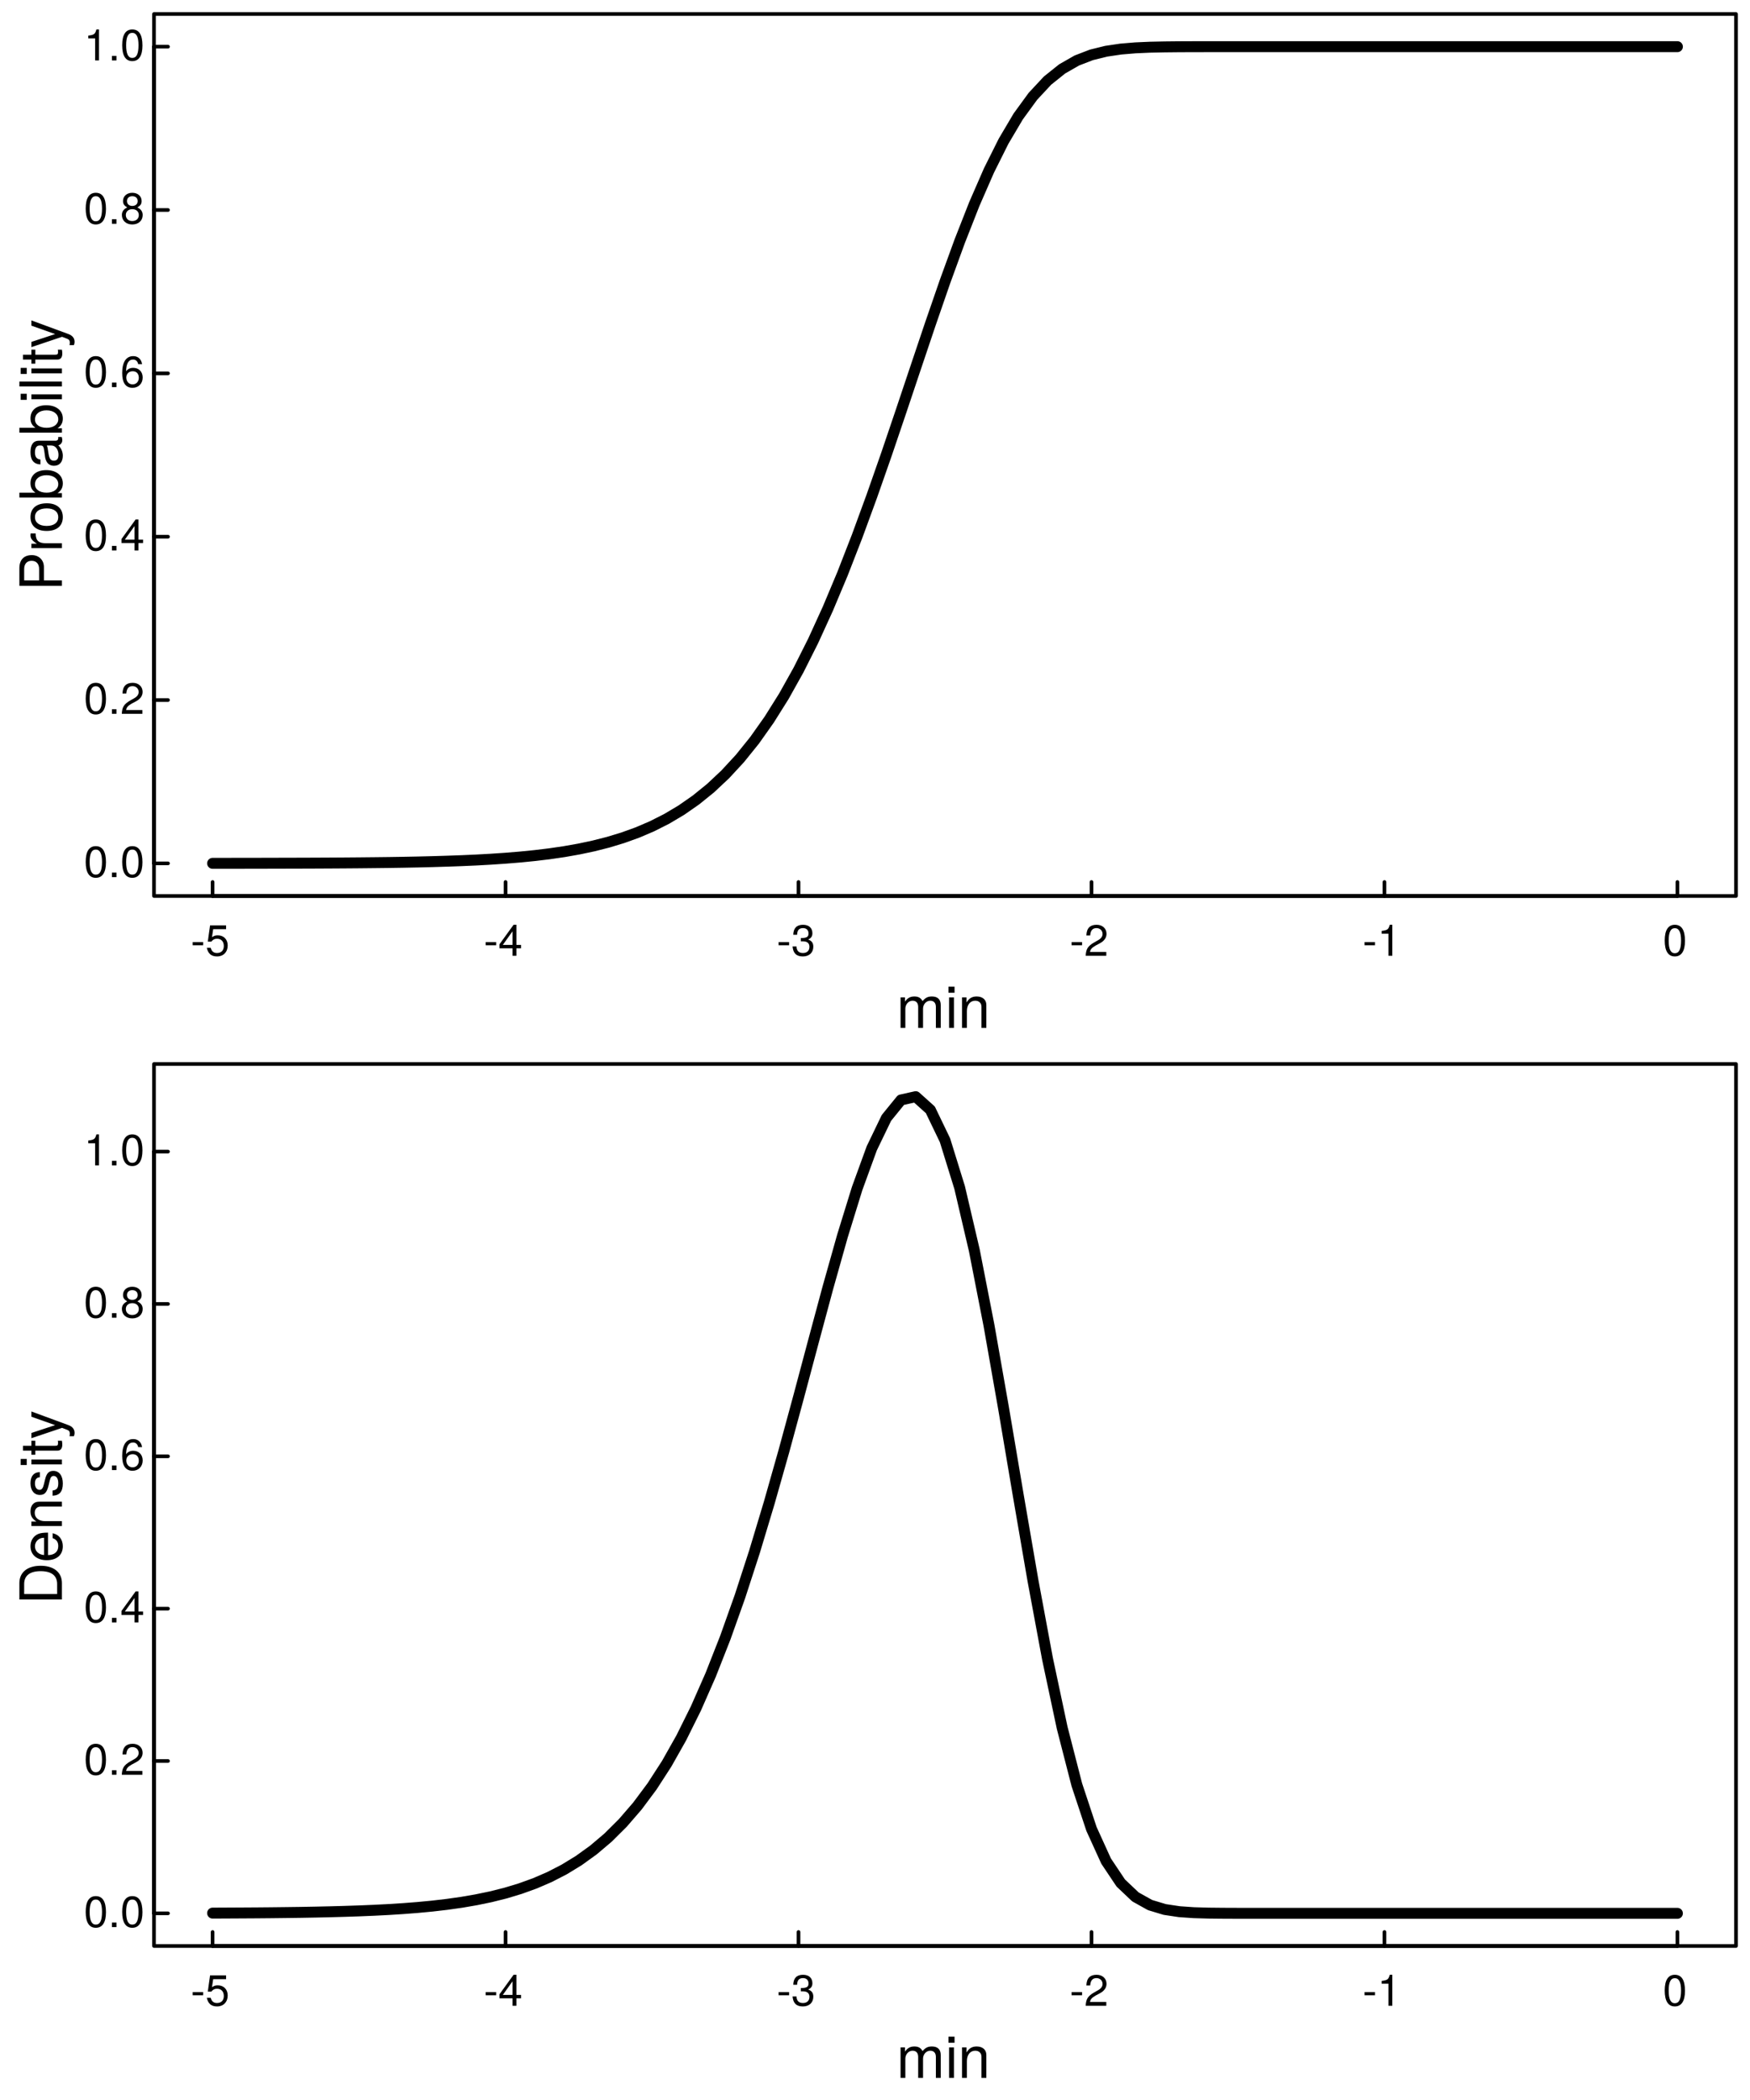 <?xml version="1.0" encoding="UTF-8"?>
<svg xmlns="http://www.w3.org/2000/svg" xmlns:xlink="http://www.w3.org/1999/xlink" width="360pt" height="432pt" viewBox="0 0 360 432" version="1.1">
<defs>
<g>
<symbol overflow="visible" id="glyph0-0">
<path style="stroke:none;" d=""/>
</symbol>
<symbol overflow="visible" id="glyph0-1">
<path style="stroke:none;" d="M 2.562 -2.156 L 2.562 -2.812 L 0.406 -2.812 L 0.406 -2.156 Z M 2.562 -2.156 "/>
</symbol>
<symbol overflow="visible" id="glyph0-2">
<path style="stroke:none;" d="M 4.609 -2.109 C 4.609 -3.375 3.781 -4.203 2.562 -4.203 C 2.109 -4.203 1.75 -4.094 1.375 -3.812 L 1.625 -5.469 L 4.281 -5.469 L 4.281 -6.25 L 0.984 -6.25 L 0.516 -2.906 L 1.234 -2.906 C 1.609 -3.344 1.922 -3.5 2.406 -3.5 C 3.266 -3.5 3.812 -2.953 3.812 -2 C 3.812 -1.094 3.281 -0.562 2.406 -0.562 C 1.719 -0.562 1.297 -0.922 1.109 -1.641 L 0.312 -1.641 C 0.578 -0.375 1.297 0.141 2.438 0.141 C 3.719 0.141 4.609 -0.766 4.609 -2.109 Z M 4.609 -2.109 "/>
</symbol>
<symbol overflow="visible" id="glyph0-3">
<path style="stroke:none;" d="M 4.688 -1.531 L 4.688 -2.234 L 3.734 -2.234 L 3.734 -6.375 L 3.156 -6.375 L 0.25 -2.359 L 0.25 -1.531 L 2.938 -1.531 L 2.938 0 L 3.734 0 L 3.734 -1.531 Z M 2.938 -2.234 L 0.938 -2.234 L 2.938 -5.031 Z M 2.938 -2.234 "/>
</symbol>
<symbol overflow="visible" id="glyph0-4">
<path style="stroke:none;" d="M 4.547 -1.859 C 4.547 -2.625 4.234 -3.078 3.469 -3.344 C 4.062 -3.578 4.359 -3.984 4.359 -4.625 C 4.359 -5.719 3.641 -6.375 2.422 -6.375 C 1.141 -6.375 0.453 -5.672 0.422 -4.312 L 1.219 -4.312 C 1.234 -5.266 1.625 -5.688 2.438 -5.688 C 3.125 -5.688 3.562 -5.281 3.562 -4.594 C 3.562 -3.922 3.266 -3.641 1.984 -3.641 L 1.984 -2.969 L 2.422 -2.969 C 3.297 -2.969 3.75 -2.562 3.75 -1.844 C 3.75 -1.047 3.25 -0.562 2.422 -0.562 C 1.562 -0.562 1.141 -1 1.078 -1.922 L 0.281 -1.922 C 0.391 -0.5 1.094 0.141 2.391 0.141 C 3.703 0.141 4.547 -0.641 4.547 -1.859 Z M 4.547 -1.859 "/>
</symbol>
<symbol overflow="visible" id="glyph0-5">
<path style="stroke:none;" d="M 4.594 -4.516 C 4.594 -5.594 3.766 -6.375 2.562 -6.375 C 1.25 -6.375 0.5 -5.719 0.453 -4.172 L 1.234 -4.172 C 1.312 -5.234 1.75 -5.688 2.531 -5.688 C 3.25 -5.688 3.781 -5.172 3.781 -4.484 C 3.781 -3.984 3.484 -3.562 2.922 -3.234 L 2.094 -2.766 C 0.766 -2 0.375 -1.406 0.312 0 L 4.547 0 L 4.547 -0.781 L 1.203 -0.781 C 1.281 -1.312 1.562 -1.641 2.344 -2.094 L 3.25 -2.578 C 4.141 -3.062 4.594 -3.719 4.594 -4.516 Z M 4.594 -4.516 "/>
</symbol>
<symbol overflow="visible" id="glyph0-6">
<path style="stroke:none;" d="M 3.125 0 L 3.125 -6.375 L 2.594 -6.375 C 2.328 -5.406 2.141 -5.266 0.922 -5.109 L 0.922 -4.547 L 2.328 -4.547 L 2.328 0 Z M 3.125 0 "/>
</symbol>
<symbol overflow="visible" id="glyph0-7">
<path style="stroke:none;" d="M 4.562 -3.062 C 4.562 -5.281 3.859 -6.375 2.469 -6.375 C 1.094 -6.375 0.391 -5.266 0.391 -3.125 C 0.391 -0.969 1.109 0.141 2.469 0.141 C 3.828 0.141 4.562 -0.969 4.562 -3.062 Z M 3.75 -3.141 C 3.75 -1.328 3.344 -0.516 2.453 -0.516 C 1.625 -0.516 1.203 -1.375 1.203 -3.109 C 1.203 -4.859 1.625 -5.672 2.469 -5.672 C 3.328 -5.672 3.75 -4.844 3.75 -3.141 Z M 3.75 -3.141 "/>
</symbol>
<symbol overflow="visible" id="glyph0-8">
<path style="stroke:none;" d="M 1.719 0 L 1.719 -0.938 L 0.781 -0.938 L 0.781 0 Z M 1.719 0 "/>
</symbol>
<symbol overflow="visible" id="glyph0-9">
<path style="stroke:none;" d="M 4.609 -1.984 C 4.609 -3.172 3.812 -3.969 2.656 -3.969 C 2.031 -3.969 1.531 -3.719 1.203 -3.266 C 1.203 -4.812 1.703 -5.672 2.625 -5.672 C 3.172 -5.672 3.562 -5.328 3.688 -4.719 L 4.484 -4.719 C 4.328 -5.766 3.641 -6.375 2.672 -6.375 C 1.188 -6.375 0.391 -5.125 0.391 -2.906 C 0.391 -0.922 1.078 0.141 2.531 0.141 C 3.75 0.141 4.609 -0.734 4.609 -1.984 Z M 3.812 -1.922 C 3.812 -1.109 3.266 -0.562 2.531 -0.562 C 1.797 -0.562 1.234 -1.141 1.234 -1.969 C 1.234 -2.75 1.781 -3.266 2.562 -3.266 C 3.328 -3.266 3.812 -2.766 3.812 -1.922 Z M 3.812 -1.922 "/>
</symbol>
<symbol overflow="visible" id="glyph0-10">
<path style="stroke:none;" d="M 4.609 -1.797 C 4.609 -2.516 4.25 -3 3.516 -3.359 C 4.172 -3.75 4.391 -4.078 4.391 -4.688 C 4.391 -5.672 3.609 -6.375 2.469 -6.375 C 1.344 -6.375 0.562 -5.672 0.562 -4.688 C 0.562 -4.094 0.781 -3.766 1.422 -3.359 C 0.688 -3 0.328 -2.516 0.328 -1.812 C 0.328 -0.641 1.219 0.141 2.469 0.141 C 3.734 0.141 4.609 -0.641 4.609 -1.797 Z M 3.578 -4.656 C 3.578 -4.062 3.141 -3.672 2.469 -3.672 C 1.812 -3.672 1.375 -4.062 1.375 -4.672 C 1.375 -5.281 1.812 -5.672 2.469 -5.672 C 3.156 -5.672 3.578 -5.281 3.578 -4.656 Z M 3.812 -1.797 C 3.812 -1.031 3.266 -0.562 2.453 -0.562 C 1.688 -0.562 1.141 -1.047 1.141 -1.797 C 1.141 -2.531 1.688 -3 2.469 -3 C 3.266 -3 3.812 -2.531 3.812 -1.797 Z M 3.812 -1.797 "/>
</symbol>
<symbol overflow="visible" id="glyph1-0">
<path style="stroke:none;" d=""/>
</symbol>
<symbol overflow="visible" id="glyph1-1">
<path style="stroke:none;" d="M 9.125 0 L 9.125 -4.719 C 9.125 -5.844 8.5 -6.469 7.312 -6.469 C 6.484 -6.469 5.969 -6.219 5.391 -5.516 C 5.016 -6.188 4.516 -6.469 3.703 -6.469 C 2.859 -6.469 2.297 -6.156 1.766 -5.406 L 1.766 -6.281 L 0.859 -6.281 L 0.859 0 L 1.844 0 L 1.844 -3.953 C 1.844 -4.859 2.516 -5.594 3.328 -5.594 C 4.062 -5.594 4.484 -5.141 4.484 -4.328 L 4.484 0 L 5.484 0 L 5.484 -3.953 C 5.484 -4.859 6.156 -5.594 6.969 -5.594 C 7.703 -5.594 8.125 -5.125 8.125 -4.328 L 8.125 0 Z M 9.125 0 "/>
</symbol>
<symbol overflow="visible" id="glyph1-2">
<path style="stroke:none;" d="M 1.844 0 L 1.844 -6.281 L 0.844 -6.281 L 0.844 0 Z M 1.969 -7.234 L 1.969 -8.484 L 0.719 -8.484 L 0.719 -7.234 Z M 1.969 -7.234 "/>
</symbol>
<symbol overflow="visible" id="glyph1-3">
<path style="stroke:none;" d="M 5.844 0 L 5.844 -4.75 C 5.844 -5.797 5.062 -6.469 3.859 -6.469 C 2.922 -6.469 2.312 -6.109 1.766 -5.234 L 1.766 -6.281 L 0.844 -6.281 L 0.844 0 L 1.844 0 L 1.844 -3.469 C 1.844 -4.75 2.531 -5.594 3.547 -5.594 C 4.344 -5.594 4.844 -5.109 4.844 -4.359 L 4.844 0 Z M 5.844 0 "/>
</symbol>
<symbol overflow="visible" id="glyph2-0">
<path style="stroke:none;" d=""/>
</symbol>
<symbol overflow="visible" id="glyph2-1">
<path style="stroke:none;" d="M -6.188 -7.406 C -7.828 -7.406 -8.75 -6.438 -8.75 -4.703 L -8.75 -1.094 L 0 -1.094 L 0 -2.203 L -3.703 -2.203 L -3.703 -4.953 C -3.703 -6.391 -4.734 -7.406 -6.188 -7.406 Z M -6.234 -6.234 C -5.266 -6.234 -4.688 -5.609 -4.688 -4.531 L -4.688 -2.203 L -7.766 -2.203 L -7.766 -4.531 C -7.766 -5.609 -7.188 -6.234 -6.234 -6.234 Z M -6.234 -6.234 "/>
</symbol>
<symbol overflow="visible" id="glyph2-2">
<path style="stroke:none;" d="M -5.406 -3.859 L -6.438 -3.859 C -6.453 -3.688 -6.469 -3.594 -6.469 -3.469 C -6.469 -2.812 -6.078 -2.328 -5.141 -1.75 L -6.281 -1.75 L -6.281 -0.844 L 0 -0.844 L 0 -1.844 L -3.266 -1.844 C -4.688 -1.844 -5.391 -2.297 -5.406 -3.859 Z M -5.406 -3.859 "/>
</symbol>
<symbol overflow="visible" id="glyph2-3">
<path style="stroke:none;" d="M -3.094 -6.125 C -5.266 -6.125 -6.469 -5.078 -6.469 -3.266 C -6.469 -1.5 -5.25 -0.438 -3.141 -0.438 C -1.031 -0.438 0.188 -1.484 0.188 -3.281 C 0.188 -5.047 -1.031 -6.125 -3.094 -6.125 Z M -3.109 -5.078 C -1.625 -5.078 -0.75 -4.375 -0.75 -3.281 C -0.75 -2.156 -1.625 -1.469 -3.141 -1.469 C -4.656 -1.469 -5.547 -2.156 -5.547 -3.281 C -5.547 -4.406 -4.672 -5.078 -3.109 -5.078 Z M -3.109 -5.078 "/>
</symbol>
<symbol overflow="visible" id="glyph2-4">
<path style="stroke:none;" d="M -3.219 -6.281 C -5.25 -6.281 -6.469 -5.25 -6.469 -3.594 C -6.469 -2.719 -6.141 -2.109 -5.438 -1.641 L -8.75 -1.641 L -8.75 -0.641 L 0 -0.641 L 0 -1.547 L -0.906 -1.547 C -0.172 -2.031 0.188 -2.656 0.188 -3.547 C 0.188 -5.203 -1.172 -6.281 -3.219 -6.281 Z M -3.156 -5.234 C -1.734 -5.234 -0.75 -4.484 -0.75 -3.391 C -0.75 -2.344 -1.719 -1.641 -3.141 -1.641 C -4.625 -1.641 -5.578 -2.344 -5.531 -3.391 C -5.531 -4.516 -4.562 -5.234 -3.156 -5.234 Z M -3.156 -5.234 "/>
</symbol>
<symbol overflow="visible" id="glyph2-5">
<path style="stroke:none;" d="M -0.031 -6.422 L -0.781 -6.422 C -0.75 -6.312 -0.75 -6.266 -0.75 -6.203 C -0.75 -5.859 -0.938 -5.656 -1.25 -5.656 L -4.75 -5.656 C -5.875 -5.656 -6.469 -4.844 -6.469 -3.297 C -6.469 -1.781 -5.875 -0.844 -4.422 -0.781 L -4.422 -1.781 C -5.203 -1.875 -5.547 -2.328 -5.547 -3.266 C -5.547 -4.156 -5.203 -4.672 -4.609 -4.672 L -4.344 -4.672 C -3.922 -4.672 -3.75 -4.422 -3.641 -3.625 C -3.469 -2.203 -3.422 -1.984 -3.266 -1.609 C -2.969 -0.875 -2.406 -0.5 -1.625 -0.5 C -0.484 -0.5 0.188 -1.297 0.188 -2.562 C 0.188 -3.375 -0.156 -4.156 -0.75 -4.703 C -0.266 -4.812 0.078 -5.25 0.078 -5.734 C 0.078 -5.938 0.062 -6.094 -0.031 -6.422 Z M -2.172 -4.672 C -1.266 -4.672 -0.703 -3.75 -0.703 -2.781 C -0.703 -2 -0.969 -1.547 -1.656 -1.547 C -2.312 -1.547 -2.609 -1.984 -2.766 -3.062 C -2.906 -4.109 -2.953 -4.328 -3.109 -4.672 Z M -2.172 -4.672 "/>
</symbol>
<symbol overflow="visible" id="glyph2-6">
<path style="stroke:none;" d="M 0 -1.844 L -6.281 -1.844 L -6.281 -0.844 L 0 -0.844 Z M -7.234 -1.969 L -8.484 -1.969 L -8.484 -0.719 L -7.234 -0.719 Z M -7.234 -1.969 "/>
</symbol>
<symbol overflow="visible" id="glyph2-7">
<path style="stroke:none;" d="M 0 -1.812 L -8.75 -1.812 L -8.75 -0.812 L 0 -0.812 Z M 0 -1.812 "/>
</symbol>
<symbol overflow="visible" id="glyph2-8">
<path style="stroke:none;" d="M 0 -3.047 L -0.844 -3.047 C -0.797 -2.922 -0.797 -2.766 -0.797 -2.562 C -0.797 -2.141 -0.906 -2.016 -1.359 -2.016 L -5.469 -2.016 L -5.469 -3.047 L -6.281 -3.047 L -6.281 -2.016 L -8.016 -2.016 L -8.016 -1.016 L -6.281 -1.016 L -6.281 -0.172 L -5.469 -0.172 L -5.469 -1.016 L -0.906 -1.016 C -0.281 -1.016 0.078 -1.453 0.078 -2.234 C 0.078 -2.469 0.062 -2.719 0 -3.047 Z M 0 -3.047 "/>
</symbol>
<symbol overflow="visible" id="glyph2-9">
<path style="stroke:none;" d="M -6.281 -5.734 L -6.281 -4.656 L -1.391 -2.922 L -6.281 -1.312 L -6.281 -0.234 L 0.031 -2.359 L 1.016 -1.984 C 1.469 -1.812 1.625 -1.609 1.625 -1.172 C 1.625 -1.031 1.609 -0.859 1.562 -0.641 L 2.453 -0.641 C 2.562 -0.859 2.609 -1.062 2.609 -1.312 C 2.609 -2.031 2.219 -2.609 1.312 -2.938 Z M -6.281 -5.734 "/>
</symbol>
<symbol overflow="visible" id="glyph2-10">
<path style="stroke:none;" d="M -4.375 -8 C -7.094 -8 -8.75 -6.656 -8.75 -4.438 L -8.75 -1.062 L 0 -1.062 L 0 -4.438 C 0 -6.641 -1.656 -8 -4.375 -8 Z M -4.375 -6.891 C -2.156 -6.891 -0.984 -5.969 -0.984 -4.25 L -0.984 -2.188 L -7.766 -2.188 L -7.766 -4.25 C -7.766 -5.969 -6.594 -6.891 -4.375 -6.891 Z M -4.375 -6.891 "/>
</symbol>
<symbol overflow="visible" id="glyph2-11">
<path style="stroke:none;" d="M -2.859 -6.156 C -3.766 -6.156 -4.344 -6.078 -4.812 -5.906 C -5.844 -5.5 -6.469 -4.531 -6.469 -3.359 C -6.469 -1.609 -5.172 -0.484 -3.109 -0.484 C -1.047 -0.484 0.188 -1.578 0.188 -3.344 C 0.188 -4.781 -0.641 -5.766 -1.906 -6.031 L -1.906 -5.016 C -1.078 -4.734 -0.75 -4.172 -0.75 -3.375 C -0.75 -2.328 -1.422 -1.547 -2.859 -1.531 Z M -3.75 -5.094 C -3.75 -5.094 -3.703 -5.094 -3.672 -5.078 L -3.672 -1.547 C -4.781 -1.625 -5.547 -2.344 -5.547 -3.344 C -5.547 -4.328 -4.734 -5.094 -3.75 -5.094 Z M -3.75 -5.094 "/>
</symbol>
<symbol overflow="visible" id="glyph2-12">
<path style="stroke:none;" d="M 0 -5.844 L -4.75 -5.844 C -5.797 -5.844 -6.469 -5.062 -6.469 -3.859 C -6.469 -2.922 -6.109 -2.312 -5.234 -1.766 L -6.281 -1.766 L -6.281 -0.844 L 0 -0.844 L 0 -1.844 L -3.469 -1.844 C -4.75 -1.844 -5.594 -2.531 -5.594 -3.547 C -5.594 -4.344 -5.109 -4.844 -4.359 -4.844 L 0 -4.844 Z M 0 -5.844 "/>
</symbol>
<symbol overflow="visible" id="glyph2-13">
<path style="stroke:none;" d="M -1.766 -5.516 C -2.703 -5.516 -3.172 -4.984 -3.469 -3.734 L -3.703 -2.766 C -3.891 -1.953 -4.156 -1.609 -4.594 -1.609 C -5.172 -1.609 -5.547 -2.125 -5.547 -2.938 C -5.547 -3.75 -5.203 -4.172 -4.531 -4.203 L -4.531 -5.25 C -5.766 -5.25 -6.469 -4.422 -6.469 -2.969 C -6.469 -1.516 -5.719 -0.562 -4.547 -0.562 C -3.562 -0.562 -3.094 -1.062 -2.734 -2.562 L -2.516 -3.484 C -2.344 -4.188 -2.141 -4.469 -1.688 -4.469 C -1.094 -4.469 -0.75 -3.875 -0.75 -3 C -0.75 -2.094 -0.953 -1.594 -1.922 -1.469 L -1.922 -0.406 C -0.469 -0.453 0.188 -1.266 0.188 -2.922 C 0.188 -4.5 -0.547 -5.516 -1.766 -5.516 Z M -1.766 -5.516 "/>
</symbol>
</g>
</defs>
<g id="surface30">
<rect x="0" y="0" width="360" height="432" style="fill:rgb(100%,100%,100%);fill-opacity:1;stroke:none;"/>
<path style="fill:none;stroke-width:2.25;stroke-linecap:round;stroke-linejoin:round;stroke:rgb(0%,0%,0%);stroke-opacity:1;stroke-miterlimit:10;" d="M 43.734 177.602 L 46.746 177.598 L 49.762 177.594 L 52.773 177.59 L 55.785 177.582 L 58.801 177.574 L 61.812 177.566 L 64.828 177.555 L 67.84 177.539 L 70.852 177.52 L 73.867 177.496 L 76.879 177.465 L 79.895 177.43 L 82.906 177.383 L 85.922 177.324 L 88.934 177.25 L 91.945 177.16 L 94.961 177.051 L 97.973 176.918 L 100.988 176.75 L 104 176.547 L 107.012 176.301 L 110.027 176 L 113.039 175.637 L 116.055 175.195 L 119.066 174.664 L 122.078 174.027 L 125.094 173.262 L 128.105 172.348 L 131.121 171.262 L 134.133 169.973 L 137.148 168.449 L 140.16 166.66 L 143.172 164.562 L 146.188 162.121 L 149.199 159.293 L 152.215 156.031 L 155.227 152.293 L 158.238 148.035 L 161.254 143.227 L 164.266 137.836 L 167.281 131.84 L 170.293 125.242 L 173.309 118.059 L 176.32 110.32 L 179.332 102.098 L 182.348 93.484 L 185.359 84.598 L 188.375 75.598 L 191.387 66.648 L 194.398 57.938 L 197.414 49.656 L 200.426 41.988 L 203.441 35.078 L 206.453 29.047 L 209.465 23.953 L 212.48 19.816 L 215.492 16.582 L 218.508 14.168 L 221.52 12.445 L 224.535 11.285 L 227.547 10.543 L 230.559 10.094 L 233.574 9.844 L 236.586 9.711 L 239.602 9.648 L 242.613 9.617 L 245.625 9.605 L 248.641 9.602 L 345.066 9.602 "/>
<path style="fill:none;stroke-width:0.75;stroke-linecap:round;stroke-linejoin:round;stroke:rgb(0%,0%,0%);stroke-opacity:1;stroke-miterlimit:10;" d="M 43.734 184.32 L 345.066 184.32 "/>
<path style="fill:none;stroke-width:0.75;stroke-linecap:round;stroke-linejoin:round;stroke:rgb(0%,0%,0%);stroke-opacity:1;stroke-miterlimit:10;" d="M 43.734 184.32 L 43.734 181.441 "/>
<path style="fill:none;stroke-width:0.75;stroke-linecap:round;stroke-linejoin:round;stroke:rgb(0%,0%,0%);stroke-opacity:1;stroke-miterlimit:10;" d="M 104 184.32 L 104 181.441 "/>
<path style="fill:none;stroke-width:0.75;stroke-linecap:round;stroke-linejoin:round;stroke:rgb(0%,0%,0%);stroke-opacity:1;stroke-miterlimit:10;" d="M 164.266 184.32 L 164.266 181.441 "/>
<path style="fill:none;stroke-width:0.75;stroke-linecap:round;stroke-linejoin:round;stroke:rgb(0%,0%,0%);stroke-opacity:1;stroke-miterlimit:10;" d="M 224.535 184.32 L 224.535 181.441 "/>
<path style="fill:none;stroke-width:0.75;stroke-linecap:round;stroke-linejoin:round;stroke:rgb(0%,0%,0%);stroke-opacity:1;stroke-miterlimit:10;" d="M 284.801 184.32 L 284.801 181.441 "/>
<path style="fill:none;stroke-width:0.75;stroke-linecap:round;stroke-linejoin:round;stroke:rgb(0%,0%,0%);stroke-opacity:1;stroke-miterlimit:10;" d="M 345.066 184.32 L 345.066 181.441 "/>
<g style="fill:rgb(0%,0%,0%);fill-opacity:1;">
  <use xlink:href="#glyph0-1" x="39.234" y="196.613"/>
  <use xlink:href="#glyph0-2" x="42.231" y="196.613"/>
</g>
<g style="fill:rgb(0%,0%,0%);fill-opacity:1;">
  <use xlink:href="#glyph0-1" x="99.5" y="196.613"/>
  <use xlink:href="#glyph0-3" x="102.497" y="196.613"/>
</g>
<g style="fill:rgb(0%,0%,0%);fill-opacity:1;">
  <use xlink:href="#glyph0-1" x="159.766" y="196.613"/>
  <use xlink:href="#glyph0-4" x="162.763" y="196.613"/>
</g>
<g style="fill:rgb(0%,0%,0%);fill-opacity:1;">
  <use xlink:href="#glyph0-1" x="220.035" y="196.613"/>
  <use xlink:href="#glyph0-5" x="223.032" y="196.613"/>
</g>
<g style="fill:rgb(0%,0%,0%);fill-opacity:1;">
  <use xlink:href="#glyph0-1" x="280.301" y="196.613"/>
  <use xlink:href="#glyph0-6" x="283.298" y="196.613"/>
</g>
<g style="fill:rgb(0%,0%,0%);fill-opacity:1;">
  <use xlink:href="#glyph0-7" x="342.066" y="196.613"/>
</g>
<path style="fill:none;stroke-width:0.75;stroke-linecap:round;stroke-linejoin:round;stroke:rgb(0%,0%,0%);stroke-opacity:1;stroke-miterlimit:10;" d="M 31.68 177.609 L 31.68 9.602 "/>
<path style="fill:none;stroke-width:0.75;stroke-linecap:round;stroke-linejoin:round;stroke:rgb(0%,0%,0%);stroke-opacity:1;stroke-miterlimit:10;" d="M 31.68 177.609 L 34.559 177.609 "/>
<path style="fill:none;stroke-width:0.75;stroke-linecap:round;stroke-linejoin:round;stroke:rgb(0%,0%,0%);stroke-opacity:1;stroke-miterlimit:10;" d="M 31.68 144.008 L 34.559 144.008 "/>
<path style="fill:none;stroke-width:0.75;stroke-linecap:round;stroke-linejoin:round;stroke:rgb(0%,0%,0%);stroke-opacity:1;stroke-miterlimit:10;" d="M 31.68 110.406 L 34.559 110.406 "/>
<path style="fill:none;stroke-width:0.75;stroke-linecap:round;stroke-linejoin:round;stroke:rgb(0%,0%,0%);stroke-opacity:1;stroke-miterlimit:10;" d="M 31.68 76.805 L 34.559 76.805 "/>
<path style="fill:none;stroke-width:0.75;stroke-linecap:round;stroke-linejoin:round;stroke:rgb(0%,0%,0%);stroke-opacity:1;stroke-miterlimit:10;" d="M 31.68 43.203 L 34.559 43.203 "/>
<path style="fill:none;stroke-width:0.75;stroke-linecap:round;stroke-linejoin:round;stroke:rgb(0%,0%,0%);stroke-opacity:1;stroke-miterlimit:10;" d="M 31.68 9.602 L 34.559 9.602 "/>
<g style="fill:rgb(0%,0%,0%);fill-opacity:1;">
  <use xlink:href="#glyph0-7" x="17.238" y="180.441"/>
  <use xlink:href="#glyph0-8" x="22.242" y="180.441"/>
  <use xlink:href="#glyph0-7" x="24.744" y="180.441"/>
</g>
<g style="fill:rgb(0%,0%,0%);fill-opacity:1;">
  <use xlink:href="#glyph0-7" x="17.238" y="146.84"/>
  <use xlink:href="#glyph0-8" x="22.242" y="146.84"/>
  <use xlink:href="#glyph0-5" x="24.744" y="146.84"/>
</g>
<g style="fill:rgb(0%,0%,0%);fill-opacity:1;">
  <use xlink:href="#glyph0-7" x="17.238" y="113.238"/>
  <use xlink:href="#glyph0-8" x="22.242" y="113.238"/>
  <use xlink:href="#glyph0-3" x="24.744" y="113.238"/>
</g>
<g style="fill:rgb(0%,0%,0%);fill-opacity:1;">
  <use xlink:href="#glyph0-7" x="17.238" y="79.637"/>
  <use xlink:href="#glyph0-8" x="22.242" y="79.637"/>
  <use xlink:href="#glyph0-9" x="24.744" y="79.637"/>
</g>
<g style="fill:rgb(0%,0%,0%);fill-opacity:1;">
  <use xlink:href="#glyph0-7" x="17.238" y="46.035"/>
  <use xlink:href="#glyph0-8" x="22.242" y="46.035"/>
  <use xlink:href="#glyph0-10" x="24.744" y="46.035"/>
</g>
<g style="fill:rgb(0%,0%,0%);fill-opacity:1;">
  <use xlink:href="#glyph0-6" x="17.238" y="12.434"/>
  <use xlink:href="#glyph0-8" x="22.242" y="12.434"/>
  <use xlink:href="#glyph0-7" x="24.744" y="12.434"/>
</g>
<path style="fill:none;stroke-width:0.75;stroke-linecap:round;stroke-linejoin:round;stroke:rgb(0%,0%,0%);stroke-opacity:1;stroke-miterlimit:10;" d="M 31.68 184.32 L 357.121 184.32 L 357.121 2.879 L 31.68 2.879 L 31.68 184.32 "/>
<g style="fill:rgb(0%,0%,0%);fill-opacity:1;">
  <use xlink:href="#glyph1-1" x="184.398" y="211.456"/>
  <use xlink:href="#glyph1-2" x="194.395" y="211.456"/>
  <use xlink:href="#glyph1-3" x="197.059" y="211.456"/>
</g>
<g style="fill:rgb(0%,0%,0%);fill-opacity:1;">
  <use xlink:href="#glyph2-1" x="12.737" y="121.602"/>
  <use xlink:href="#glyph2-2" x="12.737" y="113.598"/>
  <use xlink:href="#glyph2-3" x="12.737" y="109.661"/>
  <use xlink:href="#glyph2-4" x="12.737" y="102.989"/>
  <use xlink:href="#glyph2-5" x="12.737" y="96.317"/>
  <use xlink:href="#glyph2-4" x="12.737" y="89.646"/>
  <use xlink:href="#glyph2-6" x="12.737" y="82.974"/>
  <use xlink:href="#glyph2-7" x="12.737" y="80.31"/>
  <use xlink:href="#glyph2-6" x="12.737" y="77.646"/>
  <use xlink:href="#glyph2-8" x="12.737" y="74.981"/>
  <use xlink:href="#glyph2-9" x="12.737" y="71.646"/>
</g>
<path style="fill:none;stroke-width:2.25;stroke-linecap:round;stroke-linejoin:round;stroke:rgb(0%,0%,0%);stroke-opacity:1;stroke-miterlimit:10;" d="M 43.734 393.555 L 46.746 393.539 L 49.762 393.523 L 52.773 393.504 L 55.785 393.477 L 58.801 393.441 L 61.812 393.402 L 64.828 393.348 L 67.84 393.281 L 70.852 393.199 L 73.867 393.098 L 76.879 392.973 L 79.895 392.82 L 82.906 392.629 L 85.922 392.395 L 88.934 392.109 L 91.945 391.758 L 94.961 391.332 L 97.973 390.812 L 100.988 390.188 L 104 389.434 L 107.012 388.523 L 110.027 387.434 L 113.039 386.133 L 116.055 384.582 L 119.066 382.742 L 122.078 380.57 L 125.094 378.016 L 128.105 375.02 L 131.121 371.531 L 134.133 367.488 L 137.148 362.824 L 140.16 357.488 L 143.172 351.418 L 146.188 344.566 L 149.199 336.91 L 152.215 328.434 L 155.227 319.164 L 158.238 309.156 L 161.254 298.527 L 164.266 287.445 L 167.281 276.148 L 170.293 264.953 L 173.309 254.25 L 176.32 244.504 L 179.332 236.23 L 182.348 229.973 L 185.359 226.273 L 188.375 225.602 L 191.387 228.309 L 194.398 234.562 L 197.414 244.305 L 200.426 257.188 L 203.441 272.613 L 206.453 289.734 L 209.465 307.562 L 212.48 325.055 L 215.492 341.266 L 218.508 355.449 L 221.52 367.152 L 224.535 376.242 L 227.547 382.859 L 230.559 387.363 L 233.574 390.219 L 236.586 391.898 L 239.602 392.809 L 242.613 393.262 L 245.625 393.469 L 248.641 393.555 L 251.652 393.586 L 254.668 393.598 L 257.68 393.598 L 260.691 393.602 L 345.066 393.602 "/>
<path style="fill:none;stroke-width:0.75;stroke-linecap:round;stroke-linejoin:round;stroke:rgb(0%,0%,0%);stroke-opacity:1;stroke-miterlimit:10;" d="M 43.734 400.32 L 345.066 400.32 "/>
<path style="fill:none;stroke-width:0.75;stroke-linecap:round;stroke-linejoin:round;stroke:rgb(0%,0%,0%);stroke-opacity:1;stroke-miterlimit:10;" d="M 43.734 400.32 L 43.734 397.441 "/>
<path style="fill:none;stroke-width:0.75;stroke-linecap:round;stroke-linejoin:round;stroke:rgb(0%,0%,0%);stroke-opacity:1;stroke-miterlimit:10;" d="M 104 400.32 L 104 397.441 "/>
<path style="fill:none;stroke-width:0.75;stroke-linecap:round;stroke-linejoin:round;stroke:rgb(0%,0%,0%);stroke-opacity:1;stroke-miterlimit:10;" d="M 164.266 400.32 L 164.266 397.441 "/>
<path style="fill:none;stroke-width:0.75;stroke-linecap:round;stroke-linejoin:round;stroke:rgb(0%,0%,0%);stroke-opacity:1;stroke-miterlimit:10;" d="M 224.535 400.32 L 224.535 397.441 "/>
<path style="fill:none;stroke-width:0.75;stroke-linecap:round;stroke-linejoin:round;stroke:rgb(0%,0%,0%);stroke-opacity:1;stroke-miterlimit:10;" d="M 284.801 400.32 L 284.801 397.441 "/>
<path style="fill:none;stroke-width:0.75;stroke-linecap:round;stroke-linejoin:round;stroke:rgb(0%,0%,0%);stroke-opacity:1;stroke-miterlimit:10;" d="M 345.066 400.32 L 345.066 397.441 "/>
<g style="fill:rgb(0%,0%,0%);fill-opacity:1;">
  <use xlink:href="#glyph0-1" x="39.234" y="412.613"/>
  <use xlink:href="#glyph0-2" x="42.231" y="412.613"/>
</g>
<g style="fill:rgb(0%,0%,0%);fill-opacity:1;">
  <use xlink:href="#glyph0-1" x="99.5" y="412.613"/>
  <use xlink:href="#glyph0-3" x="102.497" y="412.613"/>
</g>
<g style="fill:rgb(0%,0%,0%);fill-opacity:1;">
  <use xlink:href="#glyph0-1" x="159.766" y="412.613"/>
  <use xlink:href="#glyph0-4" x="162.763" y="412.613"/>
</g>
<g style="fill:rgb(0%,0%,0%);fill-opacity:1;">
  <use xlink:href="#glyph0-1" x="220.035" y="412.613"/>
  <use xlink:href="#glyph0-5" x="223.032" y="412.613"/>
</g>
<g style="fill:rgb(0%,0%,0%);fill-opacity:1;">
  <use xlink:href="#glyph0-1" x="280.301" y="412.613"/>
  <use xlink:href="#glyph0-6" x="283.298" y="412.613"/>
</g>
<g style="fill:rgb(0%,0%,0%);fill-opacity:1;">
  <use xlink:href="#glyph0-7" x="342.066" y="412.613"/>
</g>
<path style="fill:none;stroke-width:0.75;stroke-linecap:round;stroke-linejoin:round;stroke:rgb(0%,0%,0%);stroke-opacity:1;stroke-miterlimit:10;" d="M 31.68 393.602 L 31.68 236.902 "/>
<path style="fill:none;stroke-width:0.75;stroke-linecap:round;stroke-linejoin:round;stroke:rgb(0%,0%,0%);stroke-opacity:1;stroke-miterlimit:10;" d="M 31.68 393.602 L 34.559 393.602 "/>
<path style="fill:none;stroke-width:0.75;stroke-linecap:round;stroke-linejoin:round;stroke:rgb(0%,0%,0%);stroke-opacity:1;stroke-miterlimit:10;" d="M 31.68 362.262 L 34.559 362.262 "/>
<path style="fill:none;stroke-width:0.75;stroke-linecap:round;stroke-linejoin:round;stroke:rgb(0%,0%,0%);stroke-opacity:1;stroke-miterlimit:10;" d="M 31.68 330.922 L 34.559 330.922 "/>
<path style="fill:none;stroke-width:0.75;stroke-linecap:round;stroke-linejoin:round;stroke:rgb(0%,0%,0%);stroke-opacity:1;stroke-miterlimit:10;" d="M 31.68 299.582 L 34.559 299.582 "/>
<path style="fill:none;stroke-width:0.75;stroke-linecap:round;stroke-linejoin:round;stroke:rgb(0%,0%,0%);stroke-opacity:1;stroke-miterlimit:10;" d="M 31.68 268.242 L 34.559 268.242 "/>
<path style="fill:none;stroke-width:0.75;stroke-linecap:round;stroke-linejoin:round;stroke:rgb(0%,0%,0%);stroke-opacity:1;stroke-miterlimit:10;" d="M 31.68 236.902 L 34.559 236.902 "/>
<g style="fill:rgb(0%,0%,0%);fill-opacity:1;">
  <use xlink:href="#glyph0-7" x="17.238" y="396.434"/>
  <use xlink:href="#glyph0-8" x="22.242" y="396.434"/>
  <use xlink:href="#glyph0-7" x="24.744" y="396.434"/>
</g>
<g style="fill:rgb(0%,0%,0%);fill-opacity:1;">
  <use xlink:href="#glyph0-7" x="17.238" y="365.094"/>
  <use xlink:href="#glyph0-8" x="22.242" y="365.094"/>
  <use xlink:href="#glyph0-5" x="24.744" y="365.094"/>
</g>
<g style="fill:rgb(0%,0%,0%);fill-opacity:1;">
  <use xlink:href="#glyph0-7" x="17.238" y="333.754"/>
  <use xlink:href="#glyph0-8" x="22.242" y="333.754"/>
  <use xlink:href="#glyph0-3" x="24.744" y="333.754"/>
</g>
<g style="fill:rgb(0%,0%,0%);fill-opacity:1;">
  <use xlink:href="#glyph0-7" x="17.238" y="302.414"/>
  <use xlink:href="#glyph0-8" x="22.242" y="302.414"/>
  <use xlink:href="#glyph0-9" x="24.744" y="302.414"/>
</g>
<g style="fill:rgb(0%,0%,0%);fill-opacity:1;">
  <use xlink:href="#glyph0-7" x="17.238" y="271.074"/>
  <use xlink:href="#glyph0-8" x="22.242" y="271.074"/>
  <use xlink:href="#glyph0-10" x="24.744" y="271.074"/>
</g>
<g style="fill:rgb(0%,0%,0%);fill-opacity:1;">
  <use xlink:href="#glyph0-6" x="17.238" y="239.734"/>
  <use xlink:href="#glyph0-8" x="22.242" y="239.734"/>
  <use xlink:href="#glyph0-7" x="24.744" y="239.734"/>
</g>
<path style="fill:none;stroke-width:0.75;stroke-linecap:round;stroke-linejoin:round;stroke:rgb(0%,0%,0%);stroke-opacity:1;stroke-miterlimit:10;" d="M 31.68 400.32 L 357.121 400.32 L 357.121 218.879 L 31.68 218.879 L 31.68 400.32 "/>
<g style="fill:rgb(0%,0%,0%);fill-opacity:1;">
  <use xlink:href="#glyph1-1" x="184.398" y="427.456"/>
  <use xlink:href="#glyph1-2" x="194.395" y="427.456"/>
  <use xlink:href="#glyph1-3" x="197.059" y="427.456"/>
</g>
<g style="fill:rgb(0%,0%,0%);fill-opacity:1;">
  <use xlink:href="#glyph2-10" x="12.737" y="330.102"/>
  <use xlink:href="#glyph2-11" x="12.737" y="321.438"/>
  <use xlink:href="#glyph2-12" x="12.737" y="314.766"/>
  <use xlink:href="#glyph2-13" x="12.737" y="308.094"/>
  <use xlink:href="#glyph2-6" x="12.737" y="302.094"/>
  <use xlink:href="#glyph2-8" x="12.737" y="299.43"/>
  <use xlink:href="#glyph2-9" x="12.737" y="296.094"/>
</g>
</g>
</svg>
